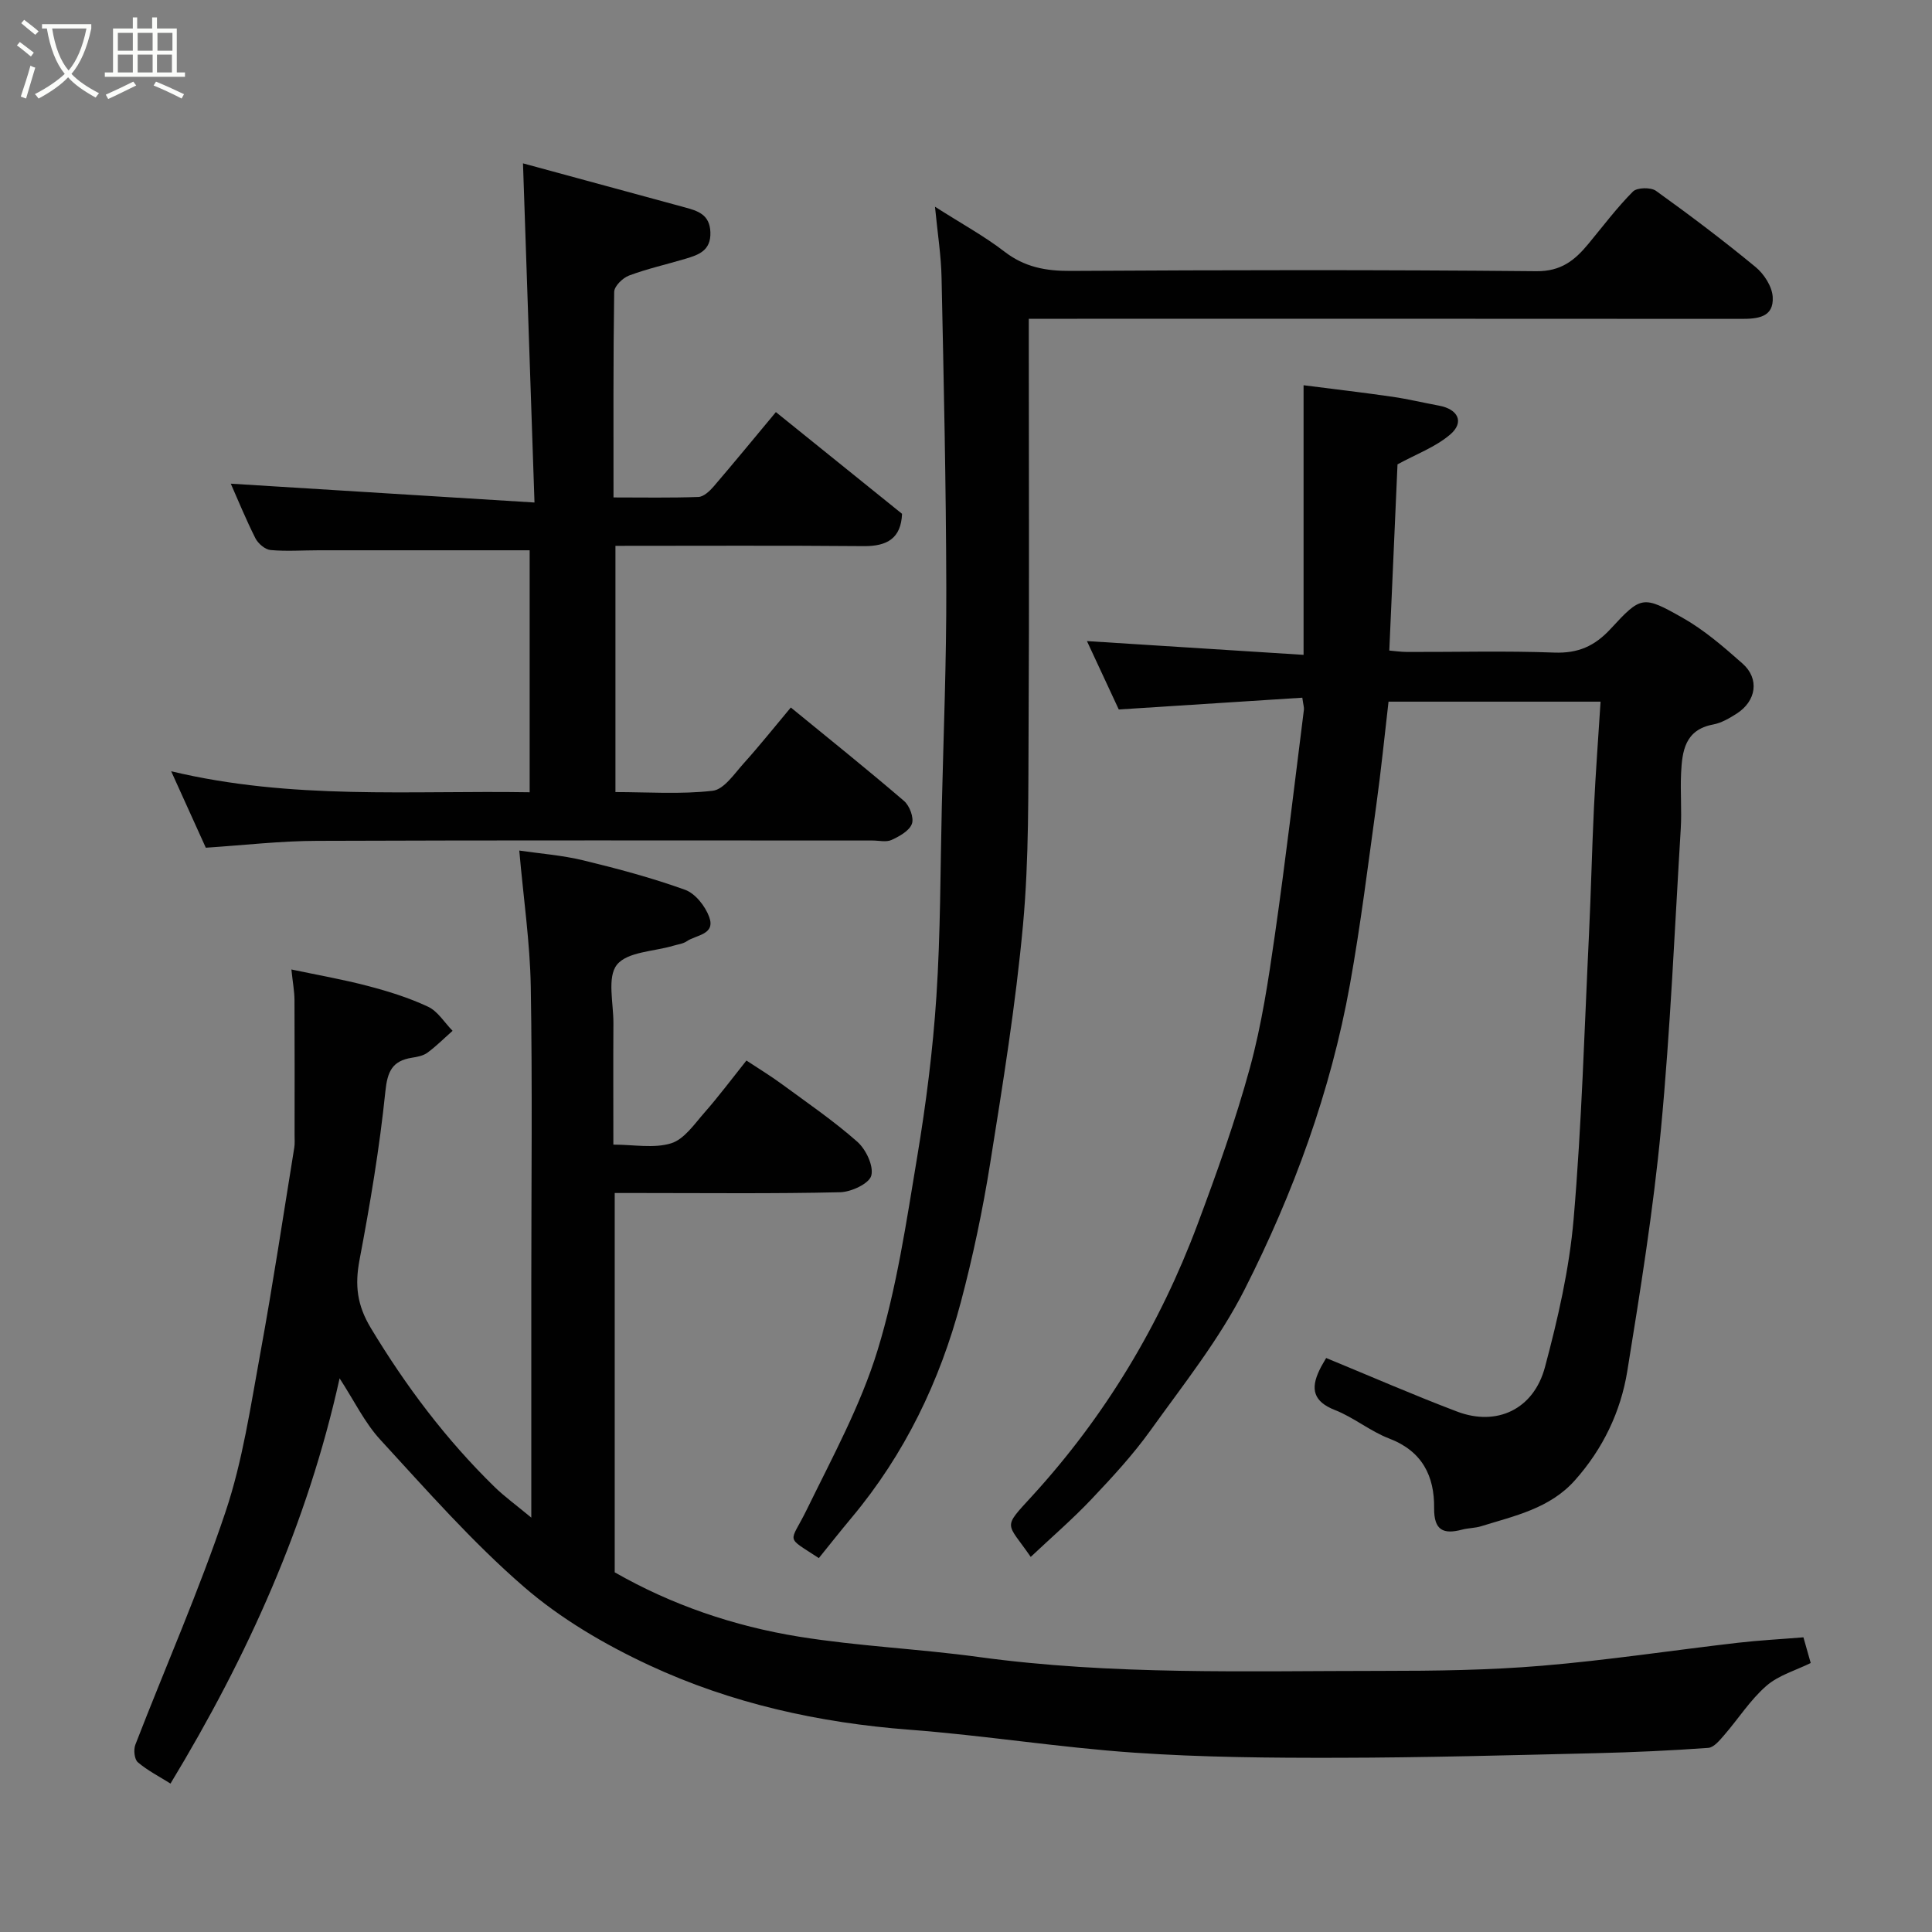 <svg enable-background="new 0 0 400 400" viewBox="0 0 400 400" xmlns="http://www.w3.org/2000/svg"><rect x="0" y="0" width="400" height="400" fill="#808080" stroke="none"/><path d="m6.4 11.7c-1-.8-1.9-1.6-2.9-2.3l.6-.7c.9.7 1.9 1.4 2.9 2.2zm-2.1 8.3c.7-2.1 1.4-4.2 2-6.4.2.1.6.3 1 .4-.7 2.3-1.3 4.4-1.9 6.4zm3-12.8c-1.1-.9-2.1-1.7-2.9-2.4l.6-.7c1 .8 2 1.5 3 2.4zm1.4-1.3v-.9h10.2v.9c-.9 4.2-2.3 7.3-4.1 9.4 1.3 1.4 3.2 2.7 5.7 4-.2.2-.4.5-.7.9-2.5-1.4-4.4-2.7-5.7-4.2-1.4 1.5-3.5 3-6.1 4.4 0 0 0 0-.1-.1-.3-.4-.5-.7-.7-.8 2.7-1.4 4.7-2.8 6.2-4.2-1.8-2.2-3-5.3-3.7-9.4zm9.2 0h-7.1c.6 3.8 1.7 6.7 3.4 8.7 1.7-2 2.9-4.8 3.7-8.7z" fill="#fbfcfa"/><path d="m31.6 3.6h.9v2.3h4.1v9.1h1.7v.9h-16.6v-.9h1.7v-9.1h4.1v-2.3h.9v2.3h3.1v-2.3zm-4 13.3.6.8c-1.9.9-3.8 1.9-5.8 2.8-.2-.3-.3-.6-.5-.9 2-.9 3.9-1.8 5.7-2.7zm-3.2-10.1v3.7h3.1v-3.7zm0 4.5v3.7h3.1v-3.7zm4.1-4.5v3.7h3.1v-3.7zm0 4.5v3.7h3.1v-3.7zm9.1 9.1c-2.1-1.1-4.1-2-5.8-2.7l.5-.8c2.2.9 4.1 1.8 5.8 2.6zm-1.9-13.6h-3.1v3.7h3.1zm-3.2 4.5v3.7h3.1v-3.7z" fill="#fbfcfa"/><g fill="#010101"><path d="m110 314.21c0-16.86 0-32.67 0-48.47 0-20.5.24-40.99-.11-61.48-.16-9.14-1.51-18.27-2.38-28.16 4.23.62 8.84.96 13.26 2.03 7.1 1.72 14.2 3.62 21.06 6.09 2.12.76 4.18 3.38 5 5.62 1.36 3.69-2.7 3.7-4.65 5.04-.77.53-1.83.64-2.76.92-4.04 1.21-9.55 1.24-11.7 3.95-2.06 2.6-.69 7.97-.72 12.12-.05 8.14-.01 16.29-.01 25.11 4.19 0 8.38.83 11.96-.27 2.72-.84 4.83-4.01 6.93-6.39 2.91-3.31 5.56-6.86 8.66-10.75 2.63 1.74 5.08 3.22 7.38 4.92 5.27 3.87 10.69 7.58 15.57 11.89 1.79 1.58 3.43 5.02 2.9 7.02-.44 1.65-4.15 3.39-6.45 3.44-13.82.32-27.66.16-41.49.16-1.63 0-3.26 0-5.18 0v78.53c11.73 6.72 24.66 11.15 38.18 13.33 12.29 1.98 24.8 2.51 37.14 4.2 27.72 3.79 55.57 2.88 83.4 2.88 11.1 0 22.24-.14 33.29-1.07 13.54-1.13 27-3.19 40.51-4.75 4.41-.51 8.84-.74 13.59-1.13.47 1.65.93 3.29 1.51 5.32-3.01 1.49-6.61 2.5-9.17 4.72-3.34 2.9-5.79 6.8-8.73 10.19-.93 1.07-2.14 2.57-3.31 2.66-7.75.56-15.52.91-23.29 1.1-17.76.42-35.53.92-53.29.95-14.1.03-28.23-.09-42.29-1.06-15.54-1.07-30.97-3.57-46.51-4.75-18.75-1.43-36.87-5.44-53.84-13.33-9.23-4.29-18.36-9.64-26.01-16.27-10.68-9.25-20.1-19.99-29.7-30.43-3.26-3.54-5.42-8.09-8.44-12.72-6.66 30.08-18.98 57.42-35.01 83.9-2.33-1.47-4.76-2.7-6.77-4.42-.71-.61-.91-2.59-.51-3.62 6.22-16.09 13.21-31.91 18.68-48.24 3.55-10.58 5.18-21.84 7.21-32.89 2.59-14.13 4.72-28.34 7.02-42.52.13-.81.06-1.66.06-2.5 0-9.35.03-18.7-.02-28.06-.01-1.77-.35-3.53-.64-6.3 5.31 1.12 10.65 2.05 15.86 3.42 4.24 1.11 8.5 2.44 12.45 4.3 2.02.95 3.39 3.28 5.06 4.98-1.72 1.52-3.35 3.16-5.19 4.52-.87.64-2.11.88-3.22 1.05-4.08.65-5.08 2.82-5.51 7.03-1.2 11.68-3.16 23.31-5.35 34.86-.98 5.2-.52 9.32 2.35 14.08 7.26 12.04 15.59 23.11 25.63 32.91 2.1 2.04 4.5 3.77 7.59 6.34z"/><path d="m274.57 281.16c9.35 3.85 18.16 7.7 27.13 11.1 8.19 3.1 15.84-.46 18.17-9.22 2.68-10.03 5.04-20.31 5.93-30.63 1.68-19.58 2.23-39.25 3.18-58.89.42-8.76.61-17.54 1.03-26.3.35-7.22.89-14.43 1.37-21.95-15.08 0-29.35 0-43.9 0-.82 7.03-1.53 14.16-2.51 21.25-1.72 12.47-3.26 24.98-5.49 37.36-3.98 22.1-11.67 43.09-21.76 63.02-5.26 10.4-12.7 19.73-19.54 29.27-3.63 5.06-7.91 9.69-12.2 14.22-3.95 4.17-8.33 7.94-12.58 11.95-5.03-7.3-5.96-5.78.34-12.66 15.07-16.49 26.4-35.34 34.21-56.23 3.98-10.65 7.84-21.41 10.83-32.37 2.44-8.93 3.83-18.19 5.15-27.38 2.24-15.55 4.06-31.17 6.03-46.76.06-.47-.12-.96-.33-2.49-12.36.79-24.75 1.59-38 2.44-1.89-4.05-4.26-9.16-6.59-14.16 14.86.95 29.56 1.88 44.85 2.85 0-18.98 0-37.04 0-55.82 6.55.84 12.5 1.53 18.43 2.39 3.22.47 6.39 1.24 9.59 1.83 3.98.73 5.32 3.42 2.35 5.97-3.07 2.63-7.13 4.11-10.92 6.19-.54 12.35-1.11 25.21-1.7 38.55.92.07 2.3.28 3.69.29 10.17.03 20.34-.25 30.49.13 4.92.18 8.34-1.34 11.64-4.91 6.31-6.84 6.67-6.95 14.87-2.31 4.51 2.54 8.54 6.04 12.45 9.5 3.54 3.13 2.86 7.74-1.21 10.35-1.5.96-3.17 1.94-4.88 2.26-5.85 1.09-6.42 5.52-6.64 10.11-.18 3.82.16 7.68-.07 11.5-1.26 20.74-2.14 41.52-4.1 62.2-1.59 16.75-4.27 33.41-6.96 50.03-1.37 8.46-5.05 16.13-10.86 22.65-5.2 5.84-12.48 7.35-19.44 9.51-1.23.38-2.59.35-3.85.68-3.9 1.04-5.9.21-5.85-4.44.08-6.64-2.46-11.79-9.28-14.4-3.93-1.5-7.34-4.37-11.26-5.91-4.46-1.74-5.07-4.36-3.22-8.23.41-.9.95-1.72 1.41-2.54z"/><path d="m193.58 42.8c5.63 3.59 10.25 6.11 14.36 9.28 4.17 3.22 8.55 4.04 13.7 4.01 32.15-.19 64.3-.25 96.45.06 5.12.05 7.95-2.26 10.75-5.64 3.03-3.66 5.9-7.49 9.24-10.85.85-.85 3.69-.92 4.77-.15 7.04 5.05 13.95 10.27 20.63 15.78 1.75 1.44 3.41 4.02 3.54 6.18.26 4.26-3.13 4.56-6.57 4.55-45.83-.04-91.63-.02-137.44-.02-3.13 0-6.27 0-10.01 0v5.67c0 26.15.11 52.31-.04 78.46-.08 13.76.1 27.59-1.15 41.27-1.52 16.59-4.19 33.08-6.82 49.54-1.54 9.63-3.56 19.23-6.06 28.66-4.36 16.4-11.62 31.47-22.59 44.59-2.31 2.76-4.54 5.59-6.81 8.4-7.11-4.69-5.99-2.88-2.49-10.05 5.28-10.81 11.14-21.54 14.64-32.95 3.99-12.99 5.98-26.64 8.22-40.1 1.83-10.98 3.24-22.07 3.97-33.17.86-13.06.81-26.18 1.12-39.28.36-15.09.97-30.19.93-45.28-.05-21.42-.53-42.85-.98-64.27-.09-4.57-.82-9.11-1.36-14.69z"/><path d="m42.61 175.51c-2.24-4.95-4.49-9.92-7.17-15.83 25.03 5.99 49.5 3.94 74.22 4.35 0-17.02 0-33.74 0-50.1-14.59 0-29.13 0-43.66 0-3.33 0-6.68.25-9.98-.05-1.13-.1-2.57-1.33-3.13-2.42-1.98-3.92-3.64-8.01-5.11-11.32 20.32 1.26 40.92 2.54 62.88 3.9-.82-24.11-1.59-46.79-2.38-70.22 10.71 2.92 22.08 6.02 33.46 9.1 2.75.74 5.22 1.49 5.34 5.18.12 3.8-2.43 4.66-5.17 5.48-3.89 1.16-7.89 2.05-11.68 3.47-1.31.49-3.05 2.2-3.07 3.38-.21 13.97-.14 27.94-.14 42.56 6.04 0 11.81.11 17.57-.1 1.08-.04 2.32-1.19 3.13-2.13 4.27-4.98 8.43-10.05 12.92-15.44 8.6 6.93 17.3 13.95 26.12 21.06-.21 5.05-3.05 6.74-7.97 6.69-16.99-.15-33.98-.06-51.37-.06v50.98c6.63 0 13.45.5 20.13-.27 2.34-.27 4.48-3.52 6.42-5.67 3.28-3.64 6.34-7.49 9.76-11.57 8.09 6.62 15.87 12.85 23.44 19.35 1.15.98 2.09 3.48 1.63 4.73-.53 1.46-2.58 2.59-4.21 3.34-1.1.51-2.62.12-3.95.12-38.32 0-76.65-.08-114.97.07-7.58.01-15.12.9-23.06 1.42z"/></g></svg>